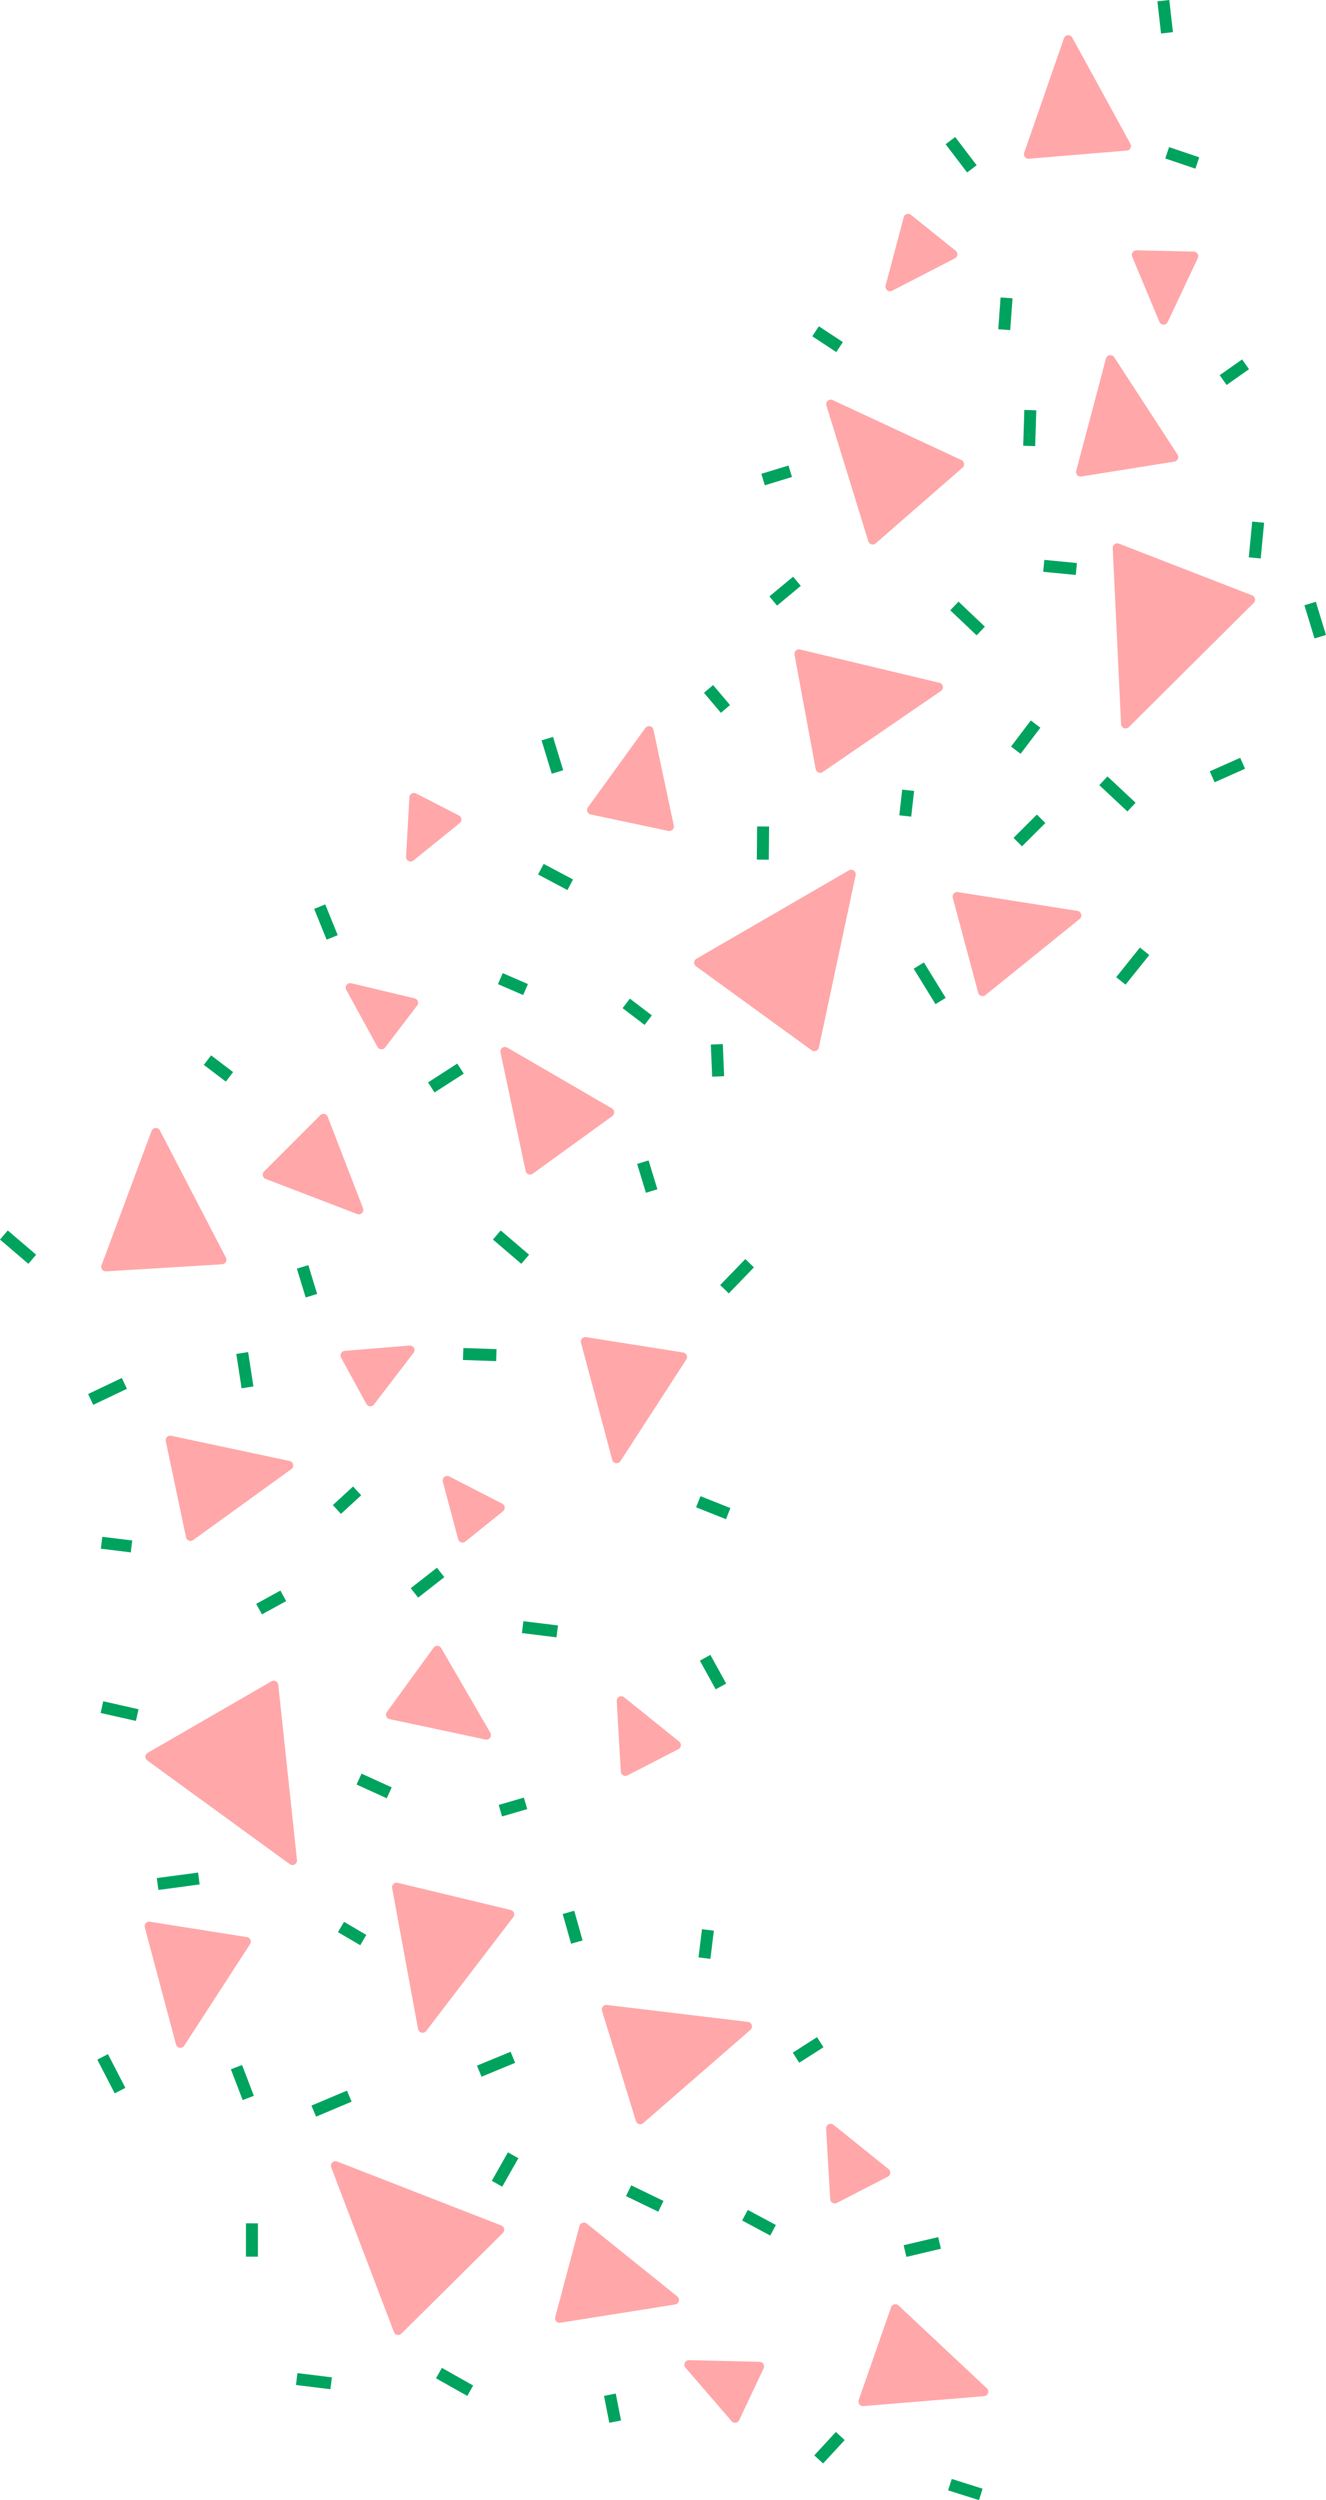 <svg xmlns="http://www.w3.org/2000/svg" width="303.971" height="573.071" viewBox="0 0 303.971 573.071"><defs><style>.a{fill:#ffa7a9;}.b{fill:#00a35e;stroke:#00a35e;stroke-width:1.5px;}</style></defs><g transform="translate(-80.027 -2032.265)"><g transform="translate(100.756 2341.307) rotate(-3)"><path class="a" d="M39.778.038.772,10.563a1.043,1.043,0,0,0-.539,1.664l20.641,25.46a1.043,1.043,0,0,0,1.739-.183L40.979,1.519A1.043,1.043,0,0,0,39.778.038Z" transform="matrix(-0.208, 0.978, -0.978, -0.208, 49.455, 80.729)"/><path class="a" d="M1.564,41.425,36.6,21.312a1.043,1.043,0,0,0,.1-1.746L10.255.2A1.043,1.043,0,0,0,8.62.822L.025,40.3A1.043,1.043,0,0,0,1.564,41.425Z" transform="matrix(-0.208, 0.978, -0.978, -0.208, 86.135, 197.475)"/><path class="a" d="M0,1.084,1.227,33.633a1.043,1.043,0,0,0,1.5.9L26.46,22.91a1.043,1.043,0,0,0,.212-1.736L1.713.246A1.043,1.043,0,0,0,0,1.084Z" transform="matrix(-0.208, 0.978, -0.978, -0.208, 143.512, 162.32)"/><path class="a" d="M26.85,11.356,1.467.091A1.043,1.043,0,0,0,0,1.044v22.53a1.043,1.043,0,0,0,1.467.953L26.85,13.262A1.043,1.043,0,0,0,26.85,11.356Z" transform="matrix(-0.208, 0.978, -0.978, -0.208, 29.792, 136.891)"/><path class="a" d="M26.85,11.356,1.467.091A1.043,1.043,0,0,0,0,1.044v22.53a1.043,1.043,0,0,0,1.467.953L26.85,13.262A1.043,1.043,0,0,0,26.85,11.356Z" transform="matrix(-0.208, 0.978, -0.978, -0.208, 136.668, 8.308)"/><path class="a" d="M32.523,15.767,3.63.127A1.043,1.043,0,0,0,2.093.962L0,27.534A1.043,1.043,0,0,0,1.39,28.6L32.373,17.668A1.043,1.043,0,0,0,32.523,15.767Z" transform="matrix(-0.208, 0.978, -0.978, -0.208, 90.852, 131.779)"/><path class="a" d="M1.464.99,0,28.723a1.043,1.043,0,0,0,1.414,1.029l21.046-8.041A1.043,1.043,0,0,0,22.828,20L3.245.309A1.043,1.043,0,0,0,1.464.99Z" transform="matrix(-0.208, 0.978, -0.978, -0.208, 45.524, 26.975)"/><path class="a" d="M15.771.458.181,23.441a1.043,1.043,0,0,0,.678,1.612l22.172,4a1.043,1.043,0,0,0,1.2-1.274L17.648.8A1.043,1.043,0,0,0,15.771.458Z" transform="matrix(-0.208, 0.978, -0.978, -0.208, 196.467, 233.502)"/><path class="a" d="M13.388.525.139,23.637a1.043,1.043,0,0,0,.8,1.556l21.5,2.219a1.043,1.043,0,0,0,1.1-1.361L15.285.72A1.043,1.043,0,0,0,13.388.525Z" transform="matrix(-0.208, 0.978, -0.978, -0.208, 126.263, 211.1)"/><path class="a" d="M17.8.236.385,14.4A1.043,1.043,0,0,0,.57,16.14L16.806,24.4a1.043,1.043,0,0,0,1.514-.875L19.5,1.1A1.043,1.043,0,0,0,17.8.236Z" transform="matrix(-0.208, 0.978, -0.978, -0.208, 90.868, 75.462)"/><path class="a" d="M4,17.772,14.457,5.4a1.043,1.043,0,0,0-.5-1.675L1.336.043A1.043,1.043,0,0,0,.01,1.183L2.171,17.238A1.043,1.043,0,0,0,4,17.772Z" transform="matrix(-0.208, 0.978, -0.978, -0.208, 142.202, 240.276)"/><path class="a" d="M1.269,16.117,17.1,12.661a1.043,1.043,0,0,0,.619-1.635L9.944.426A1.043,1.043,0,0,0,8.2.524L.141,14.579A1.043,1.043,0,0,0,1.269,16.117Z" transform="matrix(-0.208, 0.978, -0.978, -0.208, 175.085, 189.566)"/><path class="a" d="M1.269,16.117,17.1,12.661a1.043,1.043,0,0,0,.619-1.635L9.944.426A1.043,1.043,0,0,0,8.2.524L.141,14.579A1.043,1.043,0,0,0,1.269,16.117Z" transform="matrix(-0.208, 0.978, -0.978, -0.208, 132.28, 89.188)"/><path class="a" d="M.031,1.293l3.537,14.5a1.043,1.043,0,0,0,1.65.578L14.8,8.976a1.043,1.043,0,0,0-.14-1.743L1.541.129A1.043,1.043,0,0,0,.031,1.293Z" transform="matrix(-0.208, 0.978, -0.978, -0.208, 74.36, 3.449)"/><path class="a" d="M1.469,14.959,13.941,9.424A1.043,1.043,0,0,0,14.217,7.7L6.009.27A1.043,1.043,0,0,0,4.318.718L.054,13.679A1.043,1.043,0,0,0,1.469,14.959Z" transform="matrix(-0.208, 0.978, -0.978, -0.208, 94.005, 36.445)"/></g><g transform="translate(95.073 2346.849) rotate(-3)"><rect class="b" width="1.246" height="6.119" transform="matrix(0.574, 0.819, -0.819, 0.574, 82.473, 50.206)"/><rect class="b" width="1.246" height="6.49" transform="matrix(-0.174, 0.985, -0.985, -0.174, 108.807, 64.435)"/><rect class="b" width="1.246" height="4.509" transform="translate(99.245 103.726) rotate(76.759)"/><rect class="b" width="6.101" height="1.246" transform="matrix(0.887, 0.462, -0.462, 0.887, 63.244, 96.397)"/><rect class="b" width="4.424" height="1.246" transform="matrix(0.835, 0.551, -0.551, 0.835, 57.355, 130.139)"/><rect class="b" width="6.068" height="1.246" transform="translate(31.599 161.592) rotate(72.075)"/><rect class="b" width="1.246" height="4.835" transform="translate(46.202 53.515) rotate(64.244)"/><rect class="b" width="5.875" height="1.246" transform="translate(144.222 36.941) rotate(24.67)"/><rect class="b" width="6.799" height="1.246" transform="translate(5.184 76.652) rotate(15.716)"/><rect class="b" width="5.804" height="1.246" transform="matrix(0.856, 0.518, -0.518, 0.856, 146.369, 200.925)"/><rect class="b" width="1.246" height="5.093" transform="translate(163.754 162.197) rotate(60.389)"/><rect class="b" width="1.246" height="4.799" transform="translate(64.335 30.613) rotate(50.426)"/><rect class="b" width="1.246" height="6.113" transform="matrix(-0.086, 0.996, -0.996, -0.086, 98.116, 0.524)"/><rect class="b" width="1.246" height="7.057" transform="translate(12.384 2.927) rotate(67.529)"/><rect class="b" width="6.468" height="1.246" transform="translate(41.35 -1.643) rotate(84.217)"/><rect class="b" width="1.246" height="6.005" transform="translate(92.128 184.864) rotate(32.519)"/><rect class="b" width="5.574" height="1.246" transform="translate(109.408 130.224) rotate(77.267)"/><rect class="b" width="1.246" height="5.796" transform="translate(163.603 252.836) rotate(45.704)"/><rect class="b" width="1.246" height="5.412" transform="matrix(-0.174, 0.985, -0.985, -0.174, 12.362, 39.879)"/><rect class="b" width="4.784" height="1.246" transform="translate(113.05 241.192) rotate(81.881)"/><rect class="b" width="1.246" height="6.635" transform="translate(188.772 209.268) rotate(79.718)"/><rect class="b" width="7.205" height="1.246" transform="translate(1.136 157.546) rotate(65.712)"/><rect class="b" width="5.918" height="1.246" transform="translate(190.016 264.883) rotate(20.542)"/><rect class="b" width="5.006" height="1.246" transform="matrix(-0.174, 0.985, -0.985, -0.174, 140.831, 136.174)"/><rect class="b" width="6.134" height="1.246" transform="matrix(-0.053, 0.999, -0.999, -0.053, 33.025, 197.796)"/><rect class="b" width="1.246" height="7.334" transform="translate(55.335 168.735) rotate(70.124)"/><rect class="b" width="6.009" height="1.246" transform="translate(143.86 73.389) rotate(64.16)"/><rect class="b" width="1.246" height="6.45" transform="matrix(-0.174, 0.985, -0.985, -0.174, 48.022, 233.834)"/><rect class="b" width="6.734" height="1.246" transform="translate(74.424 233.409) rotate(32.446)"/><rect class="b" width="6.718" height="1.246" transform="matrix(0.876, 0.482, -0.482, 0.876, 120.022, 193.882)"/><rect class="b" width="1.246" height="6.837" transform="translate(93.253 161.799) rotate(70.541)"/><rect class="b" width="1.246" height="8.04" transform="translate(23.629 116.881) rotate(85.379)"/></g><g transform="matrix(-0.454, -0.891, 0.891, -0.454, 189.724, 2325.737)"><path class="a" d="M39.778.038.772,10.563a1.043,1.043,0,0,0-.539,1.664l20.641,25.46a1.043,1.043,0,0,0,1.739-.183L40.979,1.519A1.043,1.043,0,0,0,39.778.038Z" transform="matrix(-0.208, 0.978, -0.978, -0.208, 53.49, 79.418)"/><path class="a" d="M1.564,41.425,36.6,21.312a1.043,1.043,0,0,0,.1-1.746L10.255.2A1.043,1.043,0,0,0,8.62.822L.025,40.3A1.043,1.043,0,0,0,1.564,41.425Z" transform="matrix(-0.208, 0.978, -0.978, -0.208, 86.135, 197.475)"/><path class="a" d="M0,1.084,1.227,33.633a1.043,1.043,0,0,0,1.5.9L26.46,22.91a1.043,1.043,0,0,0,.212-1.736L1.713.246A1.043,1.043,0,0,0,0,1.084Z" transform="matrix(-0.208, 0.978, -0.978, -0.208, 143.512, 162.32)"/><path class="a" d="M26.85,11.356,1.467.091A1.043,1.043,0,0,0,0,1.044v22.53a1.043,1.043,0,0,0,1.467.953L26.85,13.262A1.043,1.043,0,0,0,26.85,11.356Z" transform="matrix(-0.208, 0.978, -0.978, -0.208, 29.792, 136.891)"/><path class="a" d="M32.523,15.767,3.63.127A1.043,1.043,0,0,0,2.093.962L0,27.534A1.043,1.043,0,0,0,1.39,28.6L32.373,17.668A1.043,1.043,0,0,0,32.523,15.767Z" transform="matrix(-0.208, 0.978, -0.978, -0.208, 96.249, 127.795)"/><path class="a" d="M32.523,15.767,3.63.127A1.043,1.043,0,0,0,2.093.962L0,27.534A1.043,1.043,0,0,0,1.39,28.6L32.373,17.668A1.043,1.043,0,0,0,32.523,15.767Z" transform="translate(38.923 -76.731) rotate(19)"/><path class="a" d="M1.464.99,0,28.723a1.043,1.043,0,0,0,1.414,1.029l21.046-8.041A1.043,1.043,0,0,0,22.828,20L3.245.309A1.043,1.043,0,0,0,1.464.99Z" transform="matrix(-0.208, 0.978, -0.978, -0.208, 45.524, 26.975)"/><path class="a" d="M15.771.458.181,23.441a1.043,1.043,0,0,0,.678,1.612l22.172,4a1.043,1.043,0,0,0,1.2-1.274L17.648.8A1.043,1.043,0,0,0,15.771.458Z" transform="matrix(-0.208, 0.978, -0.978, -0.208, 196.467, 233.502)"/><path class="a" d="M13.388.525.139,23.637a1.043,1.043,0,0,0,.8,1.556l21.5,2.219a1.043,1.043,0,0,0,1.1-1.361L15.285.72A1.043,1.043,0,0,0,13.388.525Z" transform="matrix(-0.208, 0.978, -0.978, -0.208, 126.263, 211.1)"/><path class="a" d="M17.8.236.385,14.4A1.043,1.043,0,0,0,.57,16.14L16.806,24.4a1.043,1.043,0,0,0,1.514-.875L19.5,1.1A1.043,1.043,0,0,0,17.8.236Z" transform="matrix(-0.208, 0.978, -0.978, -0.208, 99.375, 74.185)"/><path class="a" d="M17.8.236.385,14.4A1.043,1.043,0,0,0,.57,16.14L16.806,24.4a1.043,1.043,0,0,0,1.514-.875L19.5,1.1A1.043,1.043,0,0,0,17.8.236Z" transform="translate(39.181 -3.331) rotate(-135)"/><path class="a" d="M4,17.772,14.457,5.4a1.043,1.043,0,0,0-.5-1.675L1.336.043A1.043,1.043,0,0,0,.01,1.183L2.171,17.238A1.043,1.043,0,0,0,4,17.772Z" transform="matrix(-0.208, 0.978, -0.978, -0.208, 142.202, 240.276)"/><path class="a" d="M1.269,16.117,17.1,12.661a1.043,1.043,0,0,0,.619-1.635L9.944.426A1.043,1.043,0,0,0,8.2.524L.141,14.579A1.043,1.043,0,0,0,1.269,16.117Z" transform="matrix(-0.208, 0.978, -0.978, -0.208, 175.085, 189.566)"/><path class="a" d="M.031,1.293l3.537,14.5a1.043,1.043,0,0,0,1.65.578L14.8,8.976a1.043,1.043,0,0,0-.14-1.743L1.541.129A1.043,1.043,0,0,0,.031,1.293Z" transform="matrix(-0.208, 0.978, -0.978, -0.208, 74.36, 3.449)"/><path class="a" d="M1.469,14.959,13.941,9.424A1.043,1.043,0,0,0,14.217,7.7L6.009.27A1.043,1.043,0,0,0,4.318.718L.054,13.679A1.043,1.043,0,0,0,1.469,14.959Z" transform="matrix(-0.208, 0.978, -0.978, -0.208, 107.455, 32.075)"/></g><g transform="matrix(-0.454, -0.891, 0.891, -0.454, 197.098, 2328.675)"><rect class="b" width="1.246" height="6.119" transform="matrix(0.574, 0.819, -0.819, 0.574, 82.473, 50.206)"/><rect class="b" width="1.246" height="6.49" transform="matrix(-0.174, 0.985, -0.985, -0.174, 108.807, 64.435)"/><rect class="b" width="1.246" height="4.509" transform="translate(101.935 102.852) rotate(76.759)"/><rect class="b" width="6.101" height="1.246" transform="matrix(0.887, 0.462, -0.462, 0.887, 63.244, 96.397)"/><rect class="b" width="4.424" height="1.246" transform="matrix(0.835, 0.551, -0.551, 0.835, 57.355, 130.139)"/><rect class="b" width="6.068" height="1.246" transform="translate(40.164 151.026) rotate(72.075)"/><rect class="b" width="1.246" height="4.835" transform="translate(46.202 53.515) rotate(64.244)"/><rect class="b" width="5.875" height="1.246" transform="translate(23.606 64.666) rotate(24.67)"/><rect class="b" width="6.799" height="1.246" transform="translate(-20.624 44.575) rotate(71)"/><rect class="b" width="5.804" height="1.246" transform="matrix(0.856, 0.518, -0.518, 0.856, 146.369, 200.925)"/><rect class="b" width="1.246" height="5.093" transform="translate(163.754 162.197) rotate(60.389)"/><rect class="b" width="1.246" height="4.799" transform="translate(64.335 30.613) rotate(50.426)"/><rect class="b" width="1.246" height="6.113" transform="matrix(-0.086, 0.996, -0.996, -0.086, 98.116, 0.524)"/><rect class="b" width="1.246" height="7.057" transform="translate(12.384 2.927) rotate(67.529)"/><rect class="b" width="6.468" height="1.246" transform="translate(50.97 5.871) rotate(84.217)"/><rect class="b" width="1.246" height="6.005" transform="translate(92.128 184.864) rotate(32.519)"/><rect class="b" width="5.574" height="1.246" transform="translate(114.805 126.24) rotate(77.267)"/><rect class="b" width="1.246" height="5.796" transform="translate(163.603 252.836) rotate(45.704)"/><rect class="b" width="1.246" height="5.412" transform="matrix(-0.174, 0.985, -0.985, -0.174, 12.362, 39.879)"/><rect class="b" width="4.784" height="1.246" transform="translate(113.05 241.192) rotate(81.881)"/><rect class="b" width="1.246" height="6.635" transform="translate(188.772 209.268) rotate(79.718)"/><rect class="b" width="7.205" height="1.246" transform="translate(1.136 157.546) rotate(65.712)"/><rect class="b" width="5.918" height="1.246" transform="translate(190.016 264.883) rotate(20.542)"/><rect class="b" width="5.006" height="1.246" transform="matrix(-0.174, 0.985, -0.985, -0.174, 140.377, 137.065)"/><rect class="b" width="6.134" height="1.246" transform="matrix(-0.053, 0.999, -0.999, -0.053, 33.025, 197.796)"/><rect class="b" width="1.246" height="7.334" transform="translate(42.039 174.046) rotate(70.124)"/><rect class="b" width="6.009" height="1.246" transform="translate(59.207 160.078) rotate(64.16)"/><rect class="b" width="1.246" height="6.45" transform="matrix(-0.174, 0.985, -0.985, -0.174, 57.01, 234.305)"/><rect class="b" width="6.734" height="1.246" transform="translate(73.687 228.363) rotate(32.446)"/><rect class="b" width="6.718" height="1.246" transform="matrix(0.876, 0.482, -0.482, 0.876, 120.022, 193.882)"/><rect class="b" width="1.246" height="6.837" transform="translate(93.253 161.799) rotate(70.541)"/><rect class="b" width="1.246" height="8.04" transform="translate(23.629 116.881) rotate(85.379)"/><rect class="b" width="1.246" height="4.835" transform="matrix(0.435, 0.901, -0.901, 0.435, 78.202, -37.923)"/><rect class="b" width="1.246" height="7.057" transform="translate(63.685 -97.757) rotate(67.529)"/><rect class="b" width="1.246" height="5.412" transform="matrix(-0.174, 0.985, -0.985, -0.174, 26.39, -40.515)"/></g></g></svg>